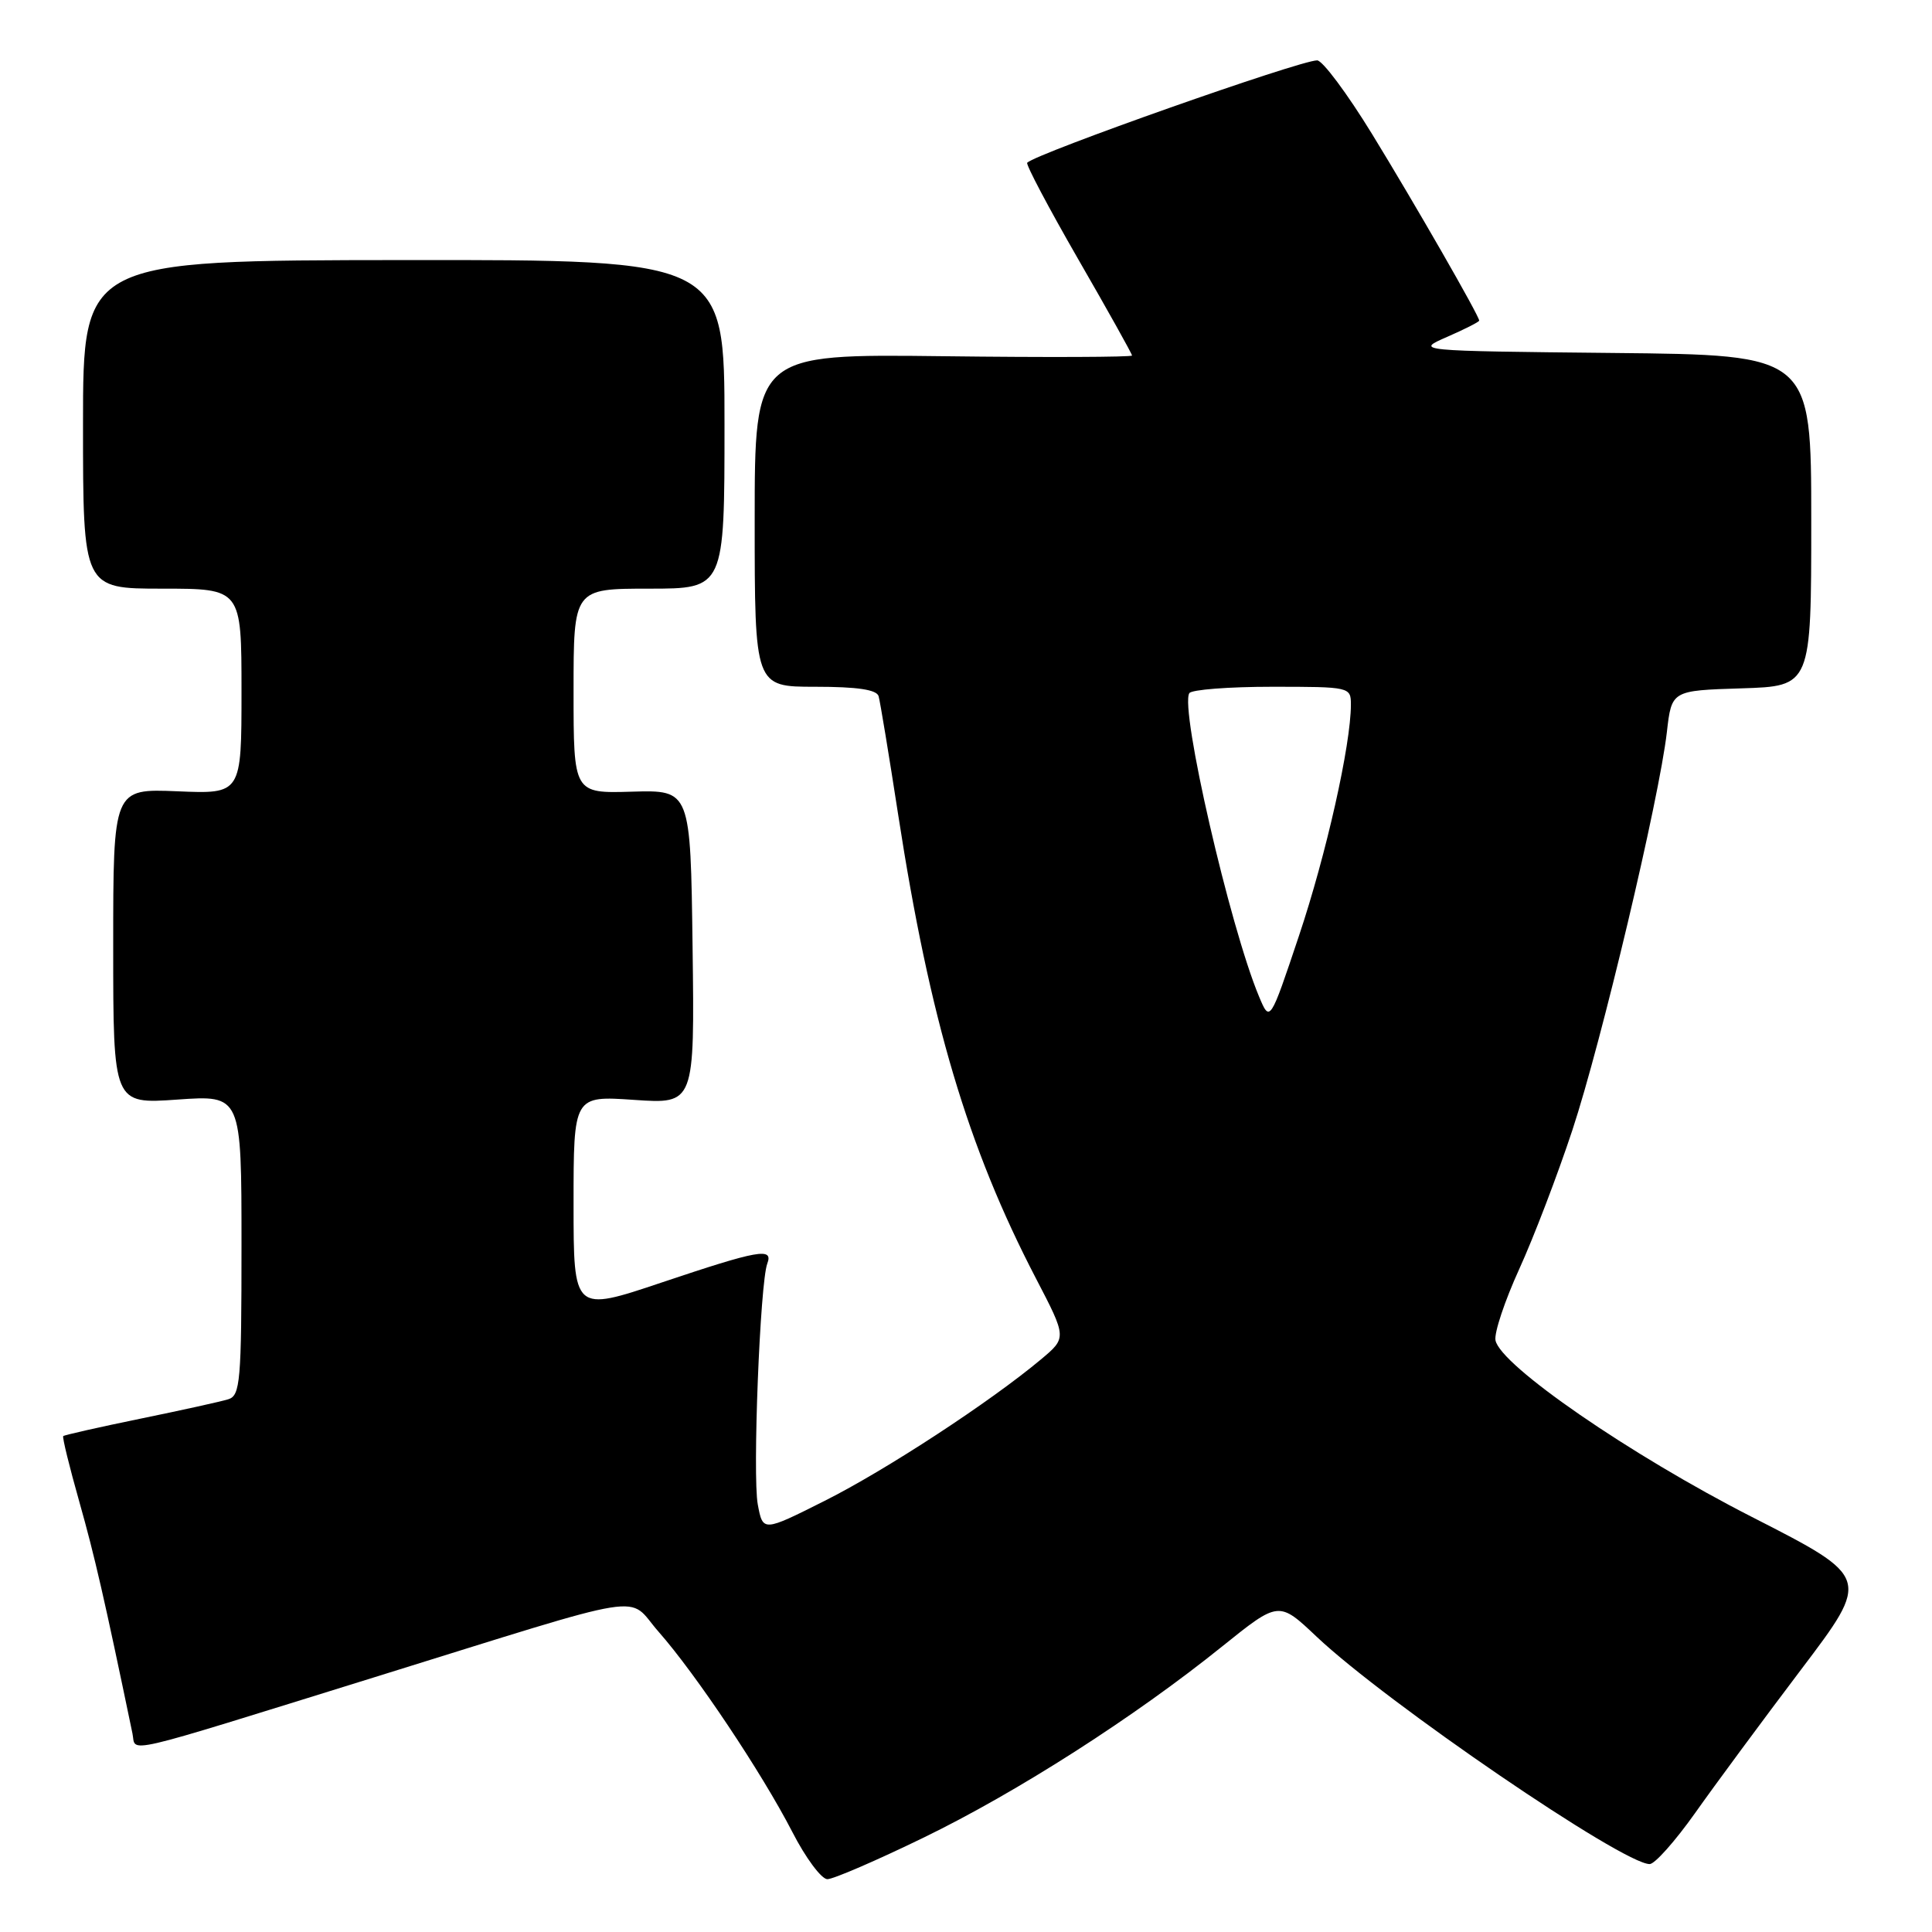 <?xml version="1.0" encoding="UTF-8" standalone="no"?>
<!DOCTYPE svg PUBLIC "-//W3C//DTD SVG 1.1//EN" "http://www.w3.org/Graphics/SVG/1.1/DTD/svg11.dtd" >
<svg xmlns="http://www.w3.org/2000/svg" xmlns:xlink="http://www.w3.org/1999/xlink" version="1.1" viewBox="0 0 256 256">
 <g >
 <path fill="currentColor"
d=" M 122.39 243.49 C 134.80 237.46 150.34 227.51 161.97 218.14 C 169.45 212.13 169.45 212.13 174.47 216.88 C 183.74 225.63 215.03 247.00 218.59 247.00 C 219.27 247.00 221.97 243.96 224.60 240.25 C 227.22 236.54 233.53 228.00 238.62 221.27 C 247.88 209.04 247.88 209.04 232.15 201.01 C 216.03 192.79 198.80 180.92 198.16 177.60 C 197.97 176.61 199.39 172.36 201.31 168.15 C 203.23 163.94 206.39 155.67 208.34 149.77 C 212.19 138.14 219.85 105.87 220.87 97.00 C 221.50 91.50 221.50 91.50 230.75 91.21 C 240.00 90.92 240.00 90.92 240.00 68.98 C 240.00 47.03 240.00 47.03 213.75 46.77 C 187.50 46.50 187.50 46.50 191.75 44.64 C 194.09 43.62 196.00 42.65 196.00 42.48 C 196.00 41.85 187.53 27.10 181.80 17.75 C 178.51 12.39 175.24 8.00 174.53 8.00 C 172.22 8.00 137.37 20.30 136.11 21.56 C 135.90 21.77 138.94 27.52 142.86 34.33 C 146.79 41.14 150.00 46.89 150.00 47.11 C 150.00 47.32 138.75 47.37 125.00 47.20 C 100.00 46.90 100.00 46.90 100.00 68.95 C 100.00 91.00 100.00 91.00 108.03 91.00 C 113.60 91.00 116.17 91.38 116.42 92.25 C 116.62 92.94 117.79 100.03 119.02 108.00 C 123.21 135.12 128.21 151.97 137.26 169.38 C 141.36 177.26 141.36 177.26 137.93 180.13 C 131.19 185.77 117.36 194.81 109.29 198.86 C 101.09 202.98 101.09 202.98 100.41 199.35 C 99.70 195.56 100.71 169.93 101.67 167.43 C 102.49 165.27 100.51 165.63 87.70 169.93 C 76.00 173.86 76.00 173.86 76.00 159.53 C 76.00 145.19 76.00 145.19 84.02 145.74 C 92.04 146.29 92.04 146.29 91.77 125.48 C 91.50 104.68 91.50 104.68 83.75 104.90 C 76.00 105.13 76.00 105.13 76.00 91.57 C 76.00 78.00 76.00 78.00 86.00 78.00 C 96.00 78.00 96.00 78.00 96.00 56.21 C 96.00 34.42 96.00 34.42 53.50 34.46 C 11.00 34.50 11.00 34.50 11.00 56.25 C 11.00 78.00 11.00 78.00 21.50 78.00 C 32.00 78.00 32.00 78.00 32.00 91.60 C 32.00 105.21 32.00 105.21 23.50 104.85 C 15.00 104.50 15.00 104.50 15.00 125.40 C 15.00 146.30 15.00 146.30 23.50 145.70 C 32.00 145.10 32.00 145.10 32.00 164.98 C 32.00 183.04 31.84 184.92 30.25 185.41 C 29.29 185.71 24.03 186.87 18.57 187.99 C 13.11 189.11 8.52 190.15 8.38 190.29 C 8.23 190.43 9.20 194.36 10.52 199.03 C 12.55 206.21 13.84 211.84 17.55 229.69 C 18.09 232.26 15.26 232.91 49.50 222.28 C 87.08 210.61 82.92 211.28 87.27 216.22 C 92.22 221.84 100.95 234.91 104.99 242.75 C 106.75 246.19 108.85 249.00 109.63 249.00 C 110.42 249.00 116.16 246.52 122.39 243.49 Z  M 166.81 132.00 C 162.95 122.74 156.32 93.90 157.59 91.85 C 157.88 91.38 162.82 91.00 168.56 91.00 C 178.88 91.00 179.00 91.03 179.00 93.37 C 179.00 98.69 175.74 113.19 172.12 124.00 C 168.27 135.50 168.27 135.50 166.81 132.00 Z "/>
</g>
</svg>